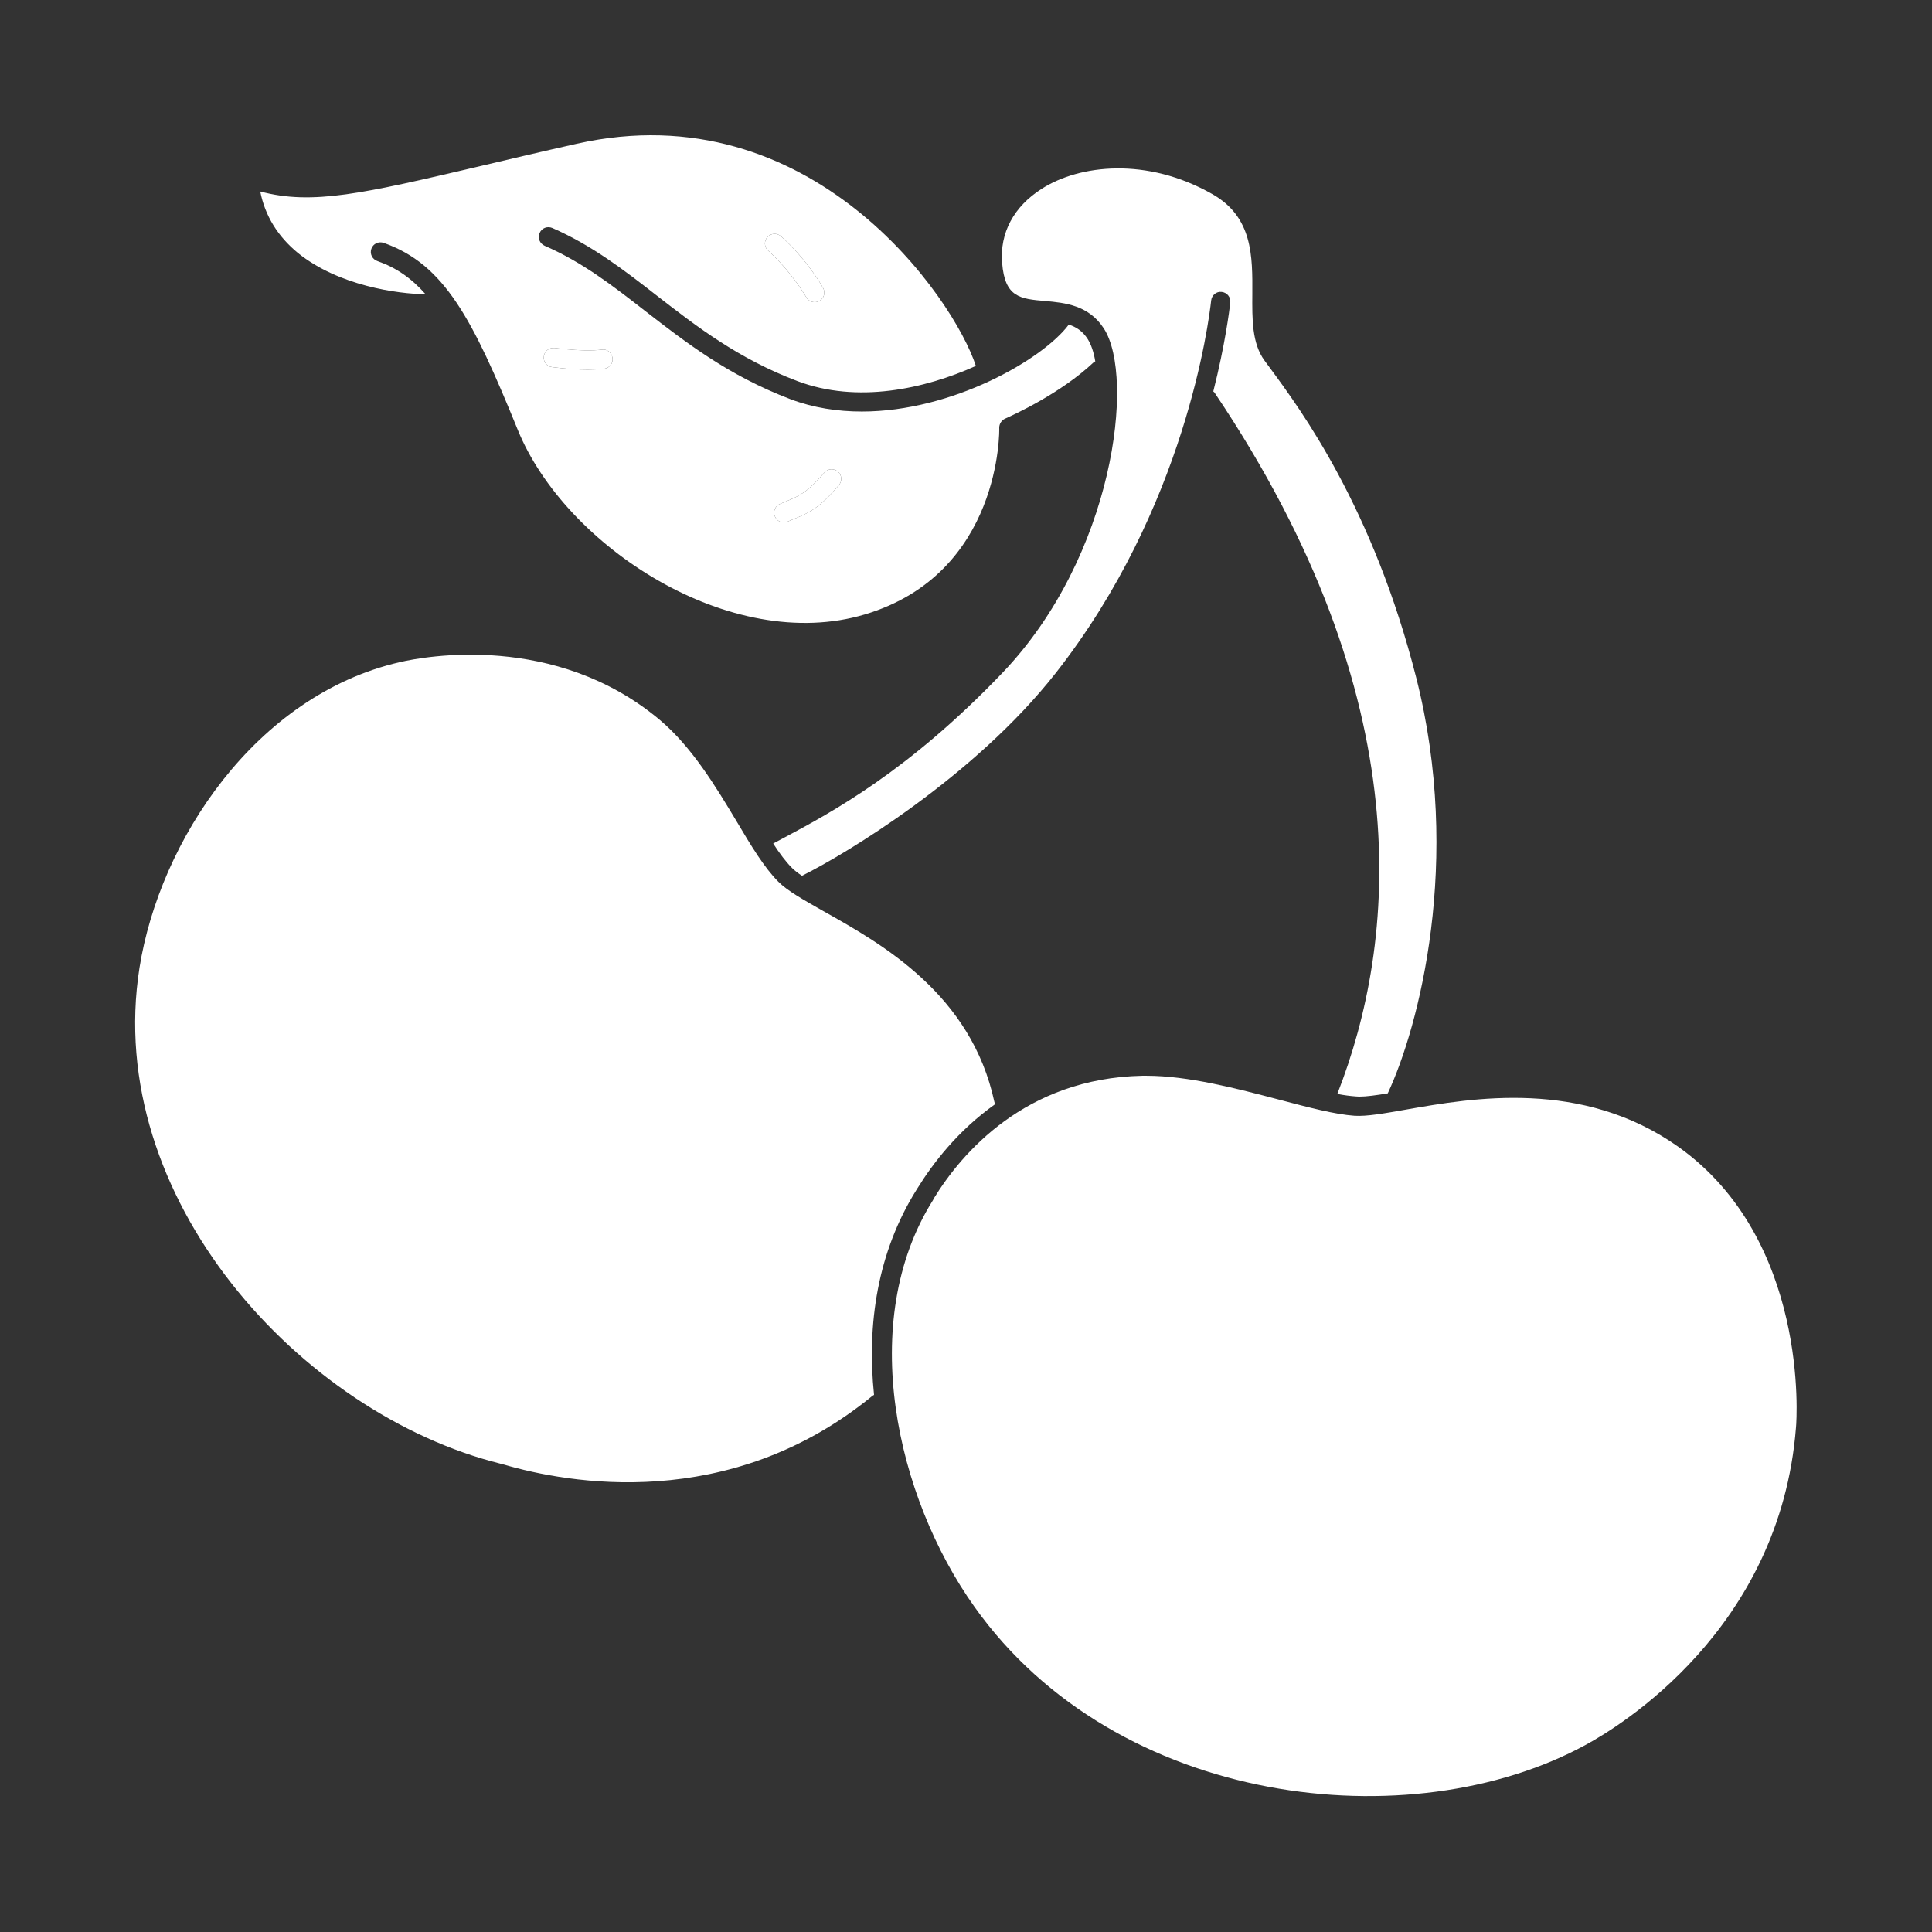 <?xml version="1.0" ?><!-- Uploaded to: SVG Repo, www.svgrepo.com, Generator: SVG Repo Mixer Tools -->
<svg fill="#ffffff" width="800px" height="800px" viewBox="0 0 100 100" id="Слой_1" version="1.1" xml:space="preserve" xmlns="http://www.w3.org/2000/svg" xmlns:xlink="http://www.w3.org/1999/xlink"><rect x="0" y="0" width="100" height="100" fill="#333333" stroke="none"/><path d="M92.96,73.881c-0.82,10.48-9.18,15.51-10.88,16.43c-9.05,4.94-24.28,3.22-31.64-7.14c-4.06-5.7-6.1-14.77-2.15-21.05  l0.05-0.1c1.42-2.31,4.71-6.21,10.78-6.34h0.22c2.17,0,4.67,0.66,6.88,1.24c1.55,0.41,2.89,0.76,3.89,0.83  c0.63,0.04,1.53-0.12,2.67-0.32c3.41-0.6,9.1-1.6,14.08,1.92C93.64,64.161,93,73.491,92.96,73.881z"/><path d="M51.51,57.151c-1.95,1.38-3.24,3.09-4.02,4.35l-0.05,0.08c-2.02,3.22-2.58,6.96-2.2,10.62c-0.04,0.02-0.08,0.04-0.11,0.07  c-7.41,6.05-15.78,4.49-19.03,3.54l-0.19-0.05c-10.35-2.58-20.57-13.76-18.69-25.67c1.04-6.56,6-14.1,13.48-15.82  c1.29-0.3,8.03-1.55,13.45,2.99c1.66,1.4,2.89,3.44,3.97,5.24c0.77,1.3,1.44,2.41,2.17,3.14c0.47,0.47,1.29,0.93,2.33,1.52  c3.05,1.71,7.65,4.3,8.85,9.88C51.48,57.081,51.49,57.121,51.51,57.151z"/><path d="M71.83,56.591c-0.59,0.1-1.11,0.17-1.48,0.17c-0.06,0-0.12-0.01-0.17-0.01c-0.28-0.02-0.61-0.06-0.96-0.13  c3.07-7.84,4.34-20.38-6.33-36.26c-0.02-0.04-0.05-0.07-0.09-0.1c0.62-2.46,0.83-4.18,0.88-4.6c0.03-0.28-0.17-0.52-0.44-0.55  c-0.28-0.04-0.52,0.17-0.55,0.44c-0.12,1.07-1.32,10.72-8.05,19.29c-4.21,5.36-10.84,9.35-13.13,10.49  c-0.21-0.14-0.39-0.28-0.51-0.4c-0.33-0.33-0.65-0.76-0.98-1.27c0.19-0.1,0.39-0.21,0.6-0.32c2.39-1.28,6.39-3.41,11.27-8.52  c5.77-6.04,6.87-15.29,5.25-17.81c-0.78-1.22-2.03-1.34-3.03-1.43c-1.31-0.11-2.1-0.19-2.24-1.97c-0.13-1.55,0.6-2.92,2.05-3.84  c1.95-1.25,5.44-1.65,8.82,0.27c2.11,1.19,2.09,3.22,2.08,5.18c-0.01,1.31-0.02,2.55,0.63,3.44l0.28,0.38  c1.6,2.17,5.34,7.23,7.58,16.06C75.7,44.551,73.44,53.161,71.83,56.591z"/><path d="M42.41,15.581c-0.08,0.04-0.16,0.06-0.24,0.06c-0.18,0-0.35-0.1-0.44-0.26c-0.01-0.01-0.71-1.26-1.97-2.41  c-0.21-0.18-0.22-0.5-0.04-0.7c0.19-0.21,0.5-0.22,0.71-0.04c1.39,1.26,2.14,2.61,2.17,2.67C42.74,15.141,42.65,15.441,42.41,15.581  z"/><path d="M43.42,25.111c-1.04,1.23-1.58,1.45-2.4,1.78l-0.26,0.11c-0.06,0.03-0.13,0.04-0.19,0.04c-0.2,0-0.38-0.12-0.46-0.31  c-0.11-0.25,0.01-0.55,0.27-0.65l0.26-0.11c0.75-0.31,1.13-0.47,2.02-1.5c0.18-0.22,0.5-0.24,0.71-0.06  C43.58,24.591,43.6,24.901,43.42,25.111z"/><path d="M56.3,17.551c-0.26-0.41-0.6-0.63-0.98-0.75c-1.33,1.79-6.01,4.5-10.71,4.5c-1.25,0-2.51-0.19-3.7-0.64  c-3.2-1.22-5.39-2.92-7.51-4.56c-1.68-1.31-3.27-2.54-5.21-3.38c-0.26-0.12-0.37-0.41-0.26-0.66c0.11-0.26,0.4-0.37,0.66-0.26  c2.05,0.9,3.69,2.16,5.42,3.51c2.06,1.6,4.2,3.25,7.25,4.41c3.11,1.18,6.6,0.41,9.25-0.78c-1.14-3.52-8.51-14.23-20.66-11.5  c-1.88,0.42-3.52,0.81-4.96,1.15c-6.1,1.43-8.71,2.04-11.42,1.32c0.25,1.26,0.91,2.33,1.96,3.19c2.1,1.69,5.15,2.11,6.6,2.13  c-0.74-0.84-1.53-1.38-2.5-1.72c-0.26-0.09-0.4-0.37-0.31-0.63c0.09-0.27,0.38-0.4,0.64-0.31c3.15,1.11,4.6,3.93,6.94,9.68  c2.45,6.02,11.02,11.63,17.97,9.55c7.08-2.12,6.96-9.58,6.95-9.66c0-0.2,0.12-0.39,0.3-0.47c0.47-0.21,2.88-1.31,4.58-2.91  c0.03-0.03,0.06-0.05,0.09-0.05v-0.01C56.61,18.211,56.47,17.821,56.3,17.551z M39.72,12.271c0.19-0.21,0.5-0.22,0.71-0.04  c1.39,1.26,2.14,2.61,2.17,2.67c0.14,0.24,0.05,0.54-0.19,0.68c-0.08,0.04-0.16,0.06-0.24,0.06c-0.18,0-0.35-0.1-0.44-0.26  c-0.01-0.01-0.71-1.26-1.97-2.41C39.55,12.791,39.54,12.471,39.72,12.271z M31.3,19.081c-0.02,0-0.31,0.05-0.88,0.05  c-0.45,0-1.06-0.03-1.84-0.13c-0.28-0.03-0.47-0.28-0.43-0.56c0.03-0.27,0.28-0.46,0.56-0.43c1.62,0.21,2.41,0.09,2.42,0.09  c0.27-0.05,0.53,0.13,0.57,0.41C31.75,18.781,31.57,19.031,31.3,19.081z M43.42,25.111c-1.04,1.23-1.58,1.45-2.4,1.78l-0.26,0.11  c-0.06,0.03-0.13,0.04-0.19,0.04c-0.2,0-0.38-0.12-0.46-0.31c-0.11-0.25,0.01-0.55,0.27-0.65l0.26-0.11  c0.75-0.31,1.13-0.47,2.02-1.5c0.18-0.22,0.5-0.24,0.71-0.06C43.58,24.591,43.6,24.901,43.42,25.111z"/><path d="M31.7,18.511c0.05,0.27-0.13,0.52-0.4,0.57c-0.02,0-0.31,0.05-0.88,0.05c-0.45,0-1.06-0.03-1.84-0.13  c-0.28-0.03-0.47-0.28-0.43-0.56c0.03-0.27,0.28-0.46,0.56-0.43c1.62,0.21,2.41,0.09,2.42,0.09  C31.4,18.051,31.66,18.231,31.7,18.511z"/></svg>